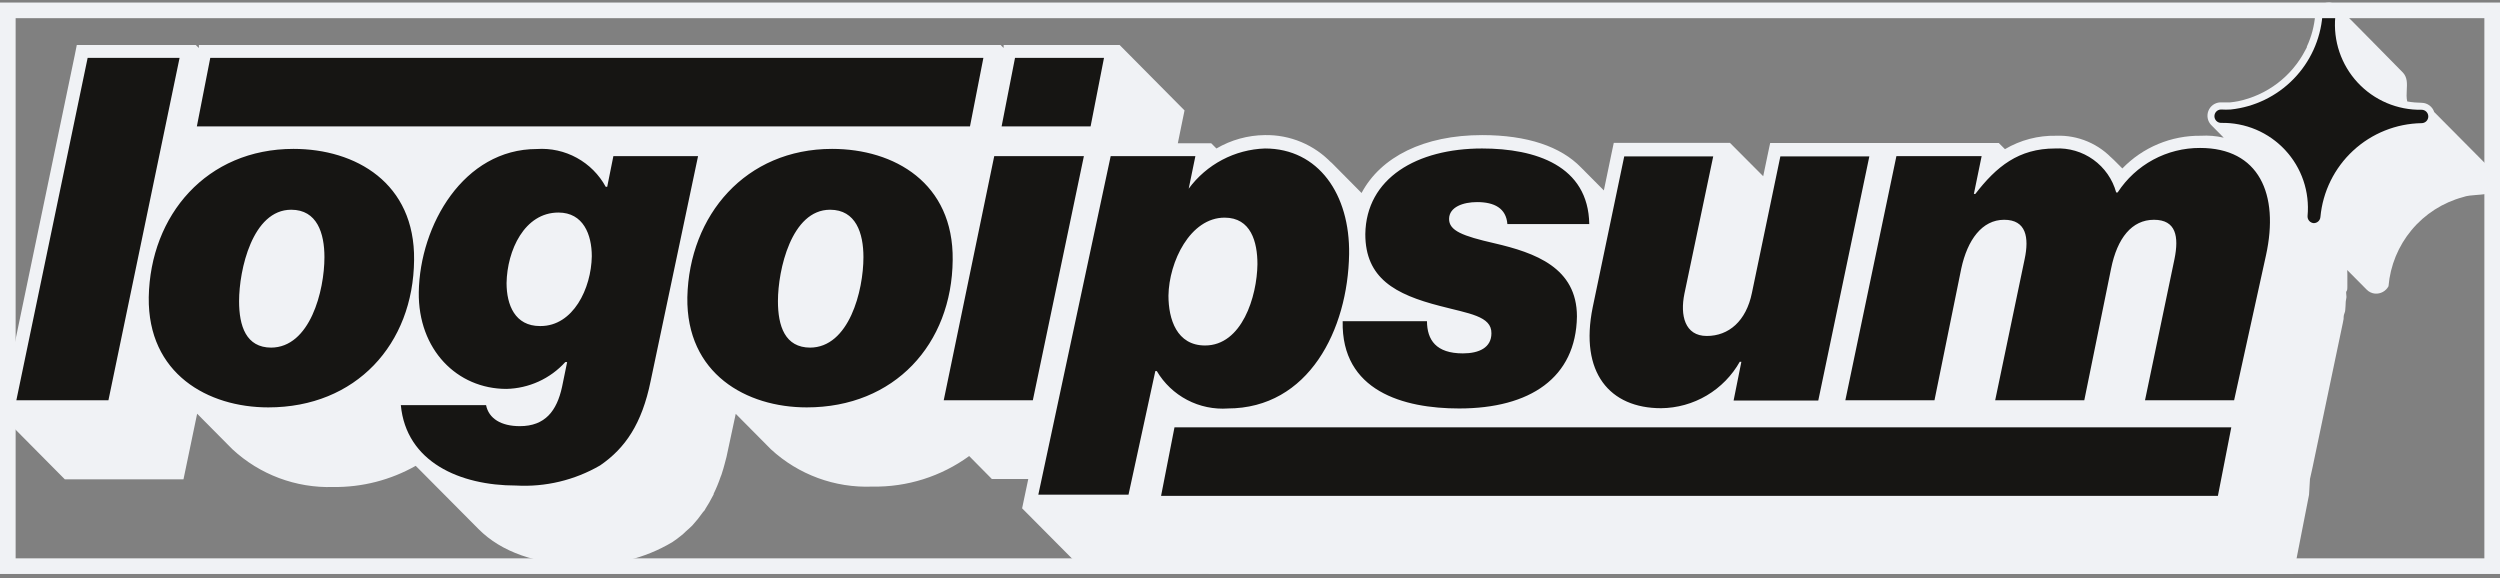 <svg width="160" height="37" viewBox="0 0 160 37" fill="none" xmlns="http://www.w3.org/2000/svg">
<rect x="0" y="0" width="160" height="37" fill="#808080" stroke="none"/>
<g clip-path="url(#clip0_228_1817)">
<path d="M155.789 7.17L159.605 11.013C159.739 11.119 159.837 11.262 159.888 11.424C159.966 12.37 159.25 12.422 158.519 12.475C158.203 12.498 157.883 12.521 157.625 12.617C156.341 12.964 155.196 13.697 154.345 14.718C153.493 15.738 152.976 16.996 152.864 18.32C152.782 18.473 152.657 18.599 152.505 18.683C152.353 18.766 152.18 18.804 152.006 18.792C151.805 18.774 151.617 18.686 151.474 18.543L150.222 17.282C150.231 17.368 150.231 17.454 150.231 17.523V18.354C150.231 18.407 150.233 18.458 150.226 18.508C150.218 18.565 150.199 18.621 150.154 18.68V18.758C150.154 18.797 150.159 18.834 150.163 18.871C150.172 18.947 150.182 19.025 150.154 19.135C150.127 19.237 150.124 19.356 150.12 19.463C150.119 19.526 150.117 19.584 150.111 19.632C150.102 19.699 150.102 19.77 150.096 19.841C150.091 19.907 150.08 19.973 150.051 20.035C150.011 20.122 149.997 20.206 149.993 20.29C149.99 20.331 149.99 20.371 149.99 20.413L149.939 20.679L147.993 29.959L147.838 30.654L147.778 31.666L146.92 36.048L146.783 36.734H77.371L77.037 36.4L76.977 36.692H69.549L65.415 32.532L65.81 30.654H63.477L62.027 29.187C60.228 30.497 58.051 31.183 55.826 31.142C53.435 31.237 51.103 30.379 49.342 28.758L47.087 26.485L46.598 28.767C46.538 29.093 46.46 29.401 46.375 29.702L46.297 29.985L46.169 30.396C46.158 30.432 46.144 30.466 46.126 30.499C45.998 30.877 45.846 31.247 45.671 31.606C45.676 31.619 45.676 31.634 45.671 31.648C45.649 31.696 45.623 31.742 45.594 31.786C45.465 32.042 45.322 32.291 45.165 32.532C45.136 32.576 45.111 32.622 45.088 32.669L44.994 32.772C44.784 33.073 44.555 33.359 44.308 33.63C44.24 33.697 44.172 33.761 44.103 33.824C44.033 33.888 43.961 33.951 43.887 34.016L43.699 34.196C43.58 34.295 43.458 34.39 43.334 34.482C43.231 34.558 43.127 34.631 43.021 34.702C41.254 35.749 39.215 36.248 37.163 36.134C34.333 36.134 32.069 35.311 30.636 33.87L26.605 29.813C24.995 30.724 23.172 31.192 21.322 31.168C18.938 31.242 16.62 30.373 14.872 28.75L12.617 26.477L11.887 29.985L11.742 30.679H4.151L0 26.494L0.214 25.482L4.777 3.568L4.914 2.882H12.531L12.728 3.071V2.882H64.043L64.232 3.071V2.882H71.659L75.81 7.067L75.604 8.071L75.381 9.169H77.517L77.852 9.503C78.791 8.953 79.859 8.657 80.948 8.646C81.749 8.63 82.544 8.782 83.283 9.092C84.021 9.402 84.687 9.864 85.236 10.447L85.125 10.318L87.14 12.351C88.367 10.044 91.12 8.646 94.859 8.646C97.758 8.646 99.894 9.383 101.189 10.721L102.647 12.188L103.136 9.829L103.281 9.143H110.717L112.845 11.279L113.145 9.838L113.291 9.152H127.923L128.317 9.546C129.308 8.961 130.443 8.664 131.594 8.688C132.286 8.661 132.976 8.788 133.614 9.06C134.251 9.331 134.821 9.74 135.281 10.258C135.258 10.231 135.235 10.204 135.212 10.178C135.171 10.128 135.13 10.08 135.086 10.036L135.831 10.781C136.48 10.109 137.261 9.576 138.123 9.217C138.986 8.857 139.913 8.677 140.848 8.688C141.344 8.658 141.84 8.7 142.32 8.813L141.509 7.994C141.398 7.875 141.323 7.728 141.293 7.569C141.263 7.41 141.278 7.245 141.337 7.095C141.396 6.944 141.497 6.813 141.627 6.717C141.758 6.621 141.913 6.564 142.075 6.553H142.726C142.902 6.536 143.077 6.51 143.249 6.476C144.161 6.284 145.019 5.892 145.76 5.329C146.502 4.765 147.109 4.043 147.538 3.216C147.576 3.152 147.61 3.087 147.641 3.019V2.976C147.936 2.341 148.115 1.659 148.173 0.961C148.187 0.744 148.285 0.541 148.444 0.393C148.603 0.245 148.813 0.163 149.03 0.163H149.099C149.229 0.175 149.355 0.217 149.467 0.286C149.578 0.354 149.672 0.447 149.743 0.558C150.36 1.158 153.79 4.649 153.79 4.649C154.076 4.956 154.055 5.355 154.033 5.759C154.02 6.009 154.006 6.26 154.064 6.493C154.221 6.521 154.379 6.542 154.536 6.556C154.688 6.57 154.84 6.577 154.992 6.579C155.169 6.582 155.342 6.641 155.484 6.747C155.627 6.853 155.734 7.001 155.789 7.17Z" fill="#F0F2F5"/>
<path d="M39.256 9.992H44.676L41.64 24.392C41.083 27.12 40.019 28.681 38.407 29.787C36.776 30.733 34.903 31.181 33.021 31.074C29.436 31.074 25.996 29.573 25.653 25.927H31.108C31.279 26.785 32.069 27.274 33.269 27.274C34.89 27.274 35.637 26.296 35.971 24.761L36.297 23.174H36.177C35.698 23.701 35.118 24.124 34.471 24.419C33.823 24.713 33.123 24.874 32.412 24.89C29.256 24.89 26.751 22.377 26.802 18.697C26.871 14.409 29.667 9.537 34.359 9.537C35.248 9.477 36.135 9.673 36.917 10.102C37.698 10.53 38.34 11.174 38.767 11.956H38.861L39.256 9.992ZM34.599 20.867C36.683 20.867 37.841 18.466 37.875 16.399C37.875 15.018 37.335 13.603 35.739 13.603C33.561 13.603 32.455 16.03 32.42 18.114C32.42 19.521 32.961 20.867 34.556 20.867M95.451 21.33C95.451 22.248 94.662 22.617 93.624 22.617C91.909 22.617 91.334 21.759 91.326 20.558H85.931C85.837 25.035 89.833 26.142 93.384 26.142C97.921 26.142 100.863 24.178 100.924 20.258C100.924 17.128 98.256 16.176 95.632 15.567C93.616 15.104 92.732 14.769 92.741 14.006C92.75 13.242 93.65 12.934 94.534 12.934C95.64 12.934 96.394 13.328 96.472 14.34H101.713C101.652 10.601 98.281 9.503 94.851 9.503C90.682 9.503 87.432 11.398 87.38 14.983C87.38 17.805 89.284 18.843 92.157 19.581C94.001 20.07 95.468 20.224 95.451 21.33ZM135.53 12.316H135.436C135.203 11.472 134.687 10.732 133.976 10.22C133.265 9.709 132.4 9.456 131.525 9.503C129.192 9.503 127.769 10.661 126.422 12.411H126.328L126.825 9.992H121.37L118.102 25.619H123.806L125.521 17.188C125.916 15.352 126.851 14.066 128.266 14.066C129.681 14.066 129.87 15.198 129.578 16.579L127.691 25.619H133.394L135.11 17.188C135.505 15.232 136.44 14.066 137.854 14.066C139.27 14.066 139.459 15.138 139.167 16.579L137.28 25.619H142.983L145.025 16.33C145.883 12.411 144.571 9.469 140.806 9.469C139.758 9.464 138.726 9.723 137.805 10.22C136.883 10.718 136.102 11.438 135.53 12.316ZM1.046 25.619H6.939L11.493 3.705H5.609L1.046 25.619ZM18.783 9.529C22.763 9.529 26.562 11.707 26.502 16.639C26.451 22.034 22.78 26.073 17.171 26.073C13.311 26.073 9.452 23.929 9.52 19.023C9.615 13.757 13.234 9.529 18.783 9.529ZM17.334 22.248C19.847 22.248 20.764 18.603 20.764 16.459C20.764 14.924 20.293 13.423 18.637 13.423C16.15 13.423 15.301 17.282 15.301 19.272C15.301 20.867 15.747 22.248 17.368 22.248M13.457 3.705L12.599 8.088H62.079L62.937 3.705H13.457ZM53.253 9.529C57.233 9.529 61.032 11.707 60.972 16.639C60.921 22.034 57.242 26.073 51.632 26.073C47.773 26.073 43.913 23.929 43.99 19.023C44.11 13.757 47.73 9.529 53.253 9.529ZM51.83 22.248C54.343 22.248 55.26 18.603 55.26 16.459C55.26 14.924 54.78 13.423 53.125 13.423C50.646 13.423 49.788 17.282 49.788 19.272C49.788 20.867 50.234 22.248 51.864 22.248M64.961 3.705L64.103 8.088H69.798L70.656 3.705H64.961ZM60.398 25.619H66.101L69.369 9.992H63.631L60.398 25.619ZM78.598 26.142C77.69 26.206 76.782 26.017 75.976 25.594C75.17 25.171 74.498 24.532 74.035 23.749H73.941L72.225 31.657H66.453L71.084 9.992H76.505L76.076 12.076C76.642 11.306 77.375 10.675 78.221 10.229C79.066 9.783 80.001 9.535 80.956 9.503C84.387 9.503 86.403 12.445 86.343 16.27C86.265 21.082 83.769 26.142 78.563 26.142H78.598ZM78.375 13.929C76.171 13.929 74.815 16.75 74.781 18.92C74.781 20.43 75.313 22.111 77.123 22.111C79.481 22.111 80.45 18.989 80.476 16.905C80.476 15.49 80.064 13.929 78.375 13.929ZM111.353 23.157H111.447L110.95 25.636H116.369L119.638 10.009H113.943L112.124 18.74C111.756 20.55 110.641 21.502 109.234 21.502C107.827 21.502 107.518 20.181 107.802 18.8L109.646 10.009H103.951L101.935 19.658C101.077 23.86 103.033 26.125 106.31 26.125C107.338 26.115 108.347 25.834 109.232 25.31C110.117 24.785 110.849 24.037 111.353 23.14V23.157ZM141.946 31.734L142.803 27.351H75.167L74.309 31.734H141.946Z" fill="#161513"/>
<path d="M148.078 14.281C148.022 14.277 147.967 14.261 147.917 14.235C147.866 14.21 147.821 14.174 147.784 14.131C147.748 14.088 147.72 14.038 147.703 13.985C147.686 13.931 147.679 13.874 147.684 13.818C147.755 13.054 147.664 12.283 147.418 11.557C147.171 10.831 146.773 10.165 146.25 9.603C145.728 9.041 145.093 8.596 144.387 8.296C143.68 7.997 142.918 7.85 142.151 7.865C142.038 7.865 141.929 7.82 141.849 7.74C141.768 7.659 141.723 7.55 141.723 7.436C141.723 7.323 141.768 7.214 141.849 7.133C141.929 7.053 142.038 7.008 142.151 7.008C142.357 7.021 142.564 7.021 142.769 7.008C144.293 6.845 145.712 6.157 146.782 5.061C147.854 3.966 148.508 2.531 148.635 1.004C148.645 0.896 148.693 0.796 148.773 0.723C148.852 0.649 148.956 0.609 149.064 0.609C149.121 0.614 149.176 0.629 149.226 0.655C149.276 0.68 149.321 0.716 149.358 0.759C149.395 0.802 149.423 0.852 149.44 0.906C149.457 0.959 149.464 1.016 149.459 1.073C149.388 1.836 149.478 2.605 149.724 3.331C149.971 4.057 150.368 4.722 150.889 5.284C151.411 5.846 152.045 6.291 152.75 6.591C153.456 6.891 154.216 7.039 154.982 7.025C155.096 7.025 155.205 7.07 155.286 7.15C155.366 7.231 155.411 7.34 155.411 7.454C155.411 7.567 155.366 7.676 155.286 7.757C155.205 7.837 155.096 7.882 154.982 7.882C153.353 7.909 151.791 8.537 150.596 9.645C149.401 10.753 148.656 12.264 148.507 13.886C148.498 13.994 148.45 14.094 148.37 14.168C148.291 14.241 148.187 14.281 148.078 14.281Z" fill="#161513"/>
</g>
<rect x="0.5" y="0.663" width="159" height="35.571" stroke="#F0F2F5"/>
<defs>
<clipPath id="clip0_228_1817">
<rect y="0.163" width="160" height="36.571" fill="white"/>
</clipPath>
</defs>
</svg>
